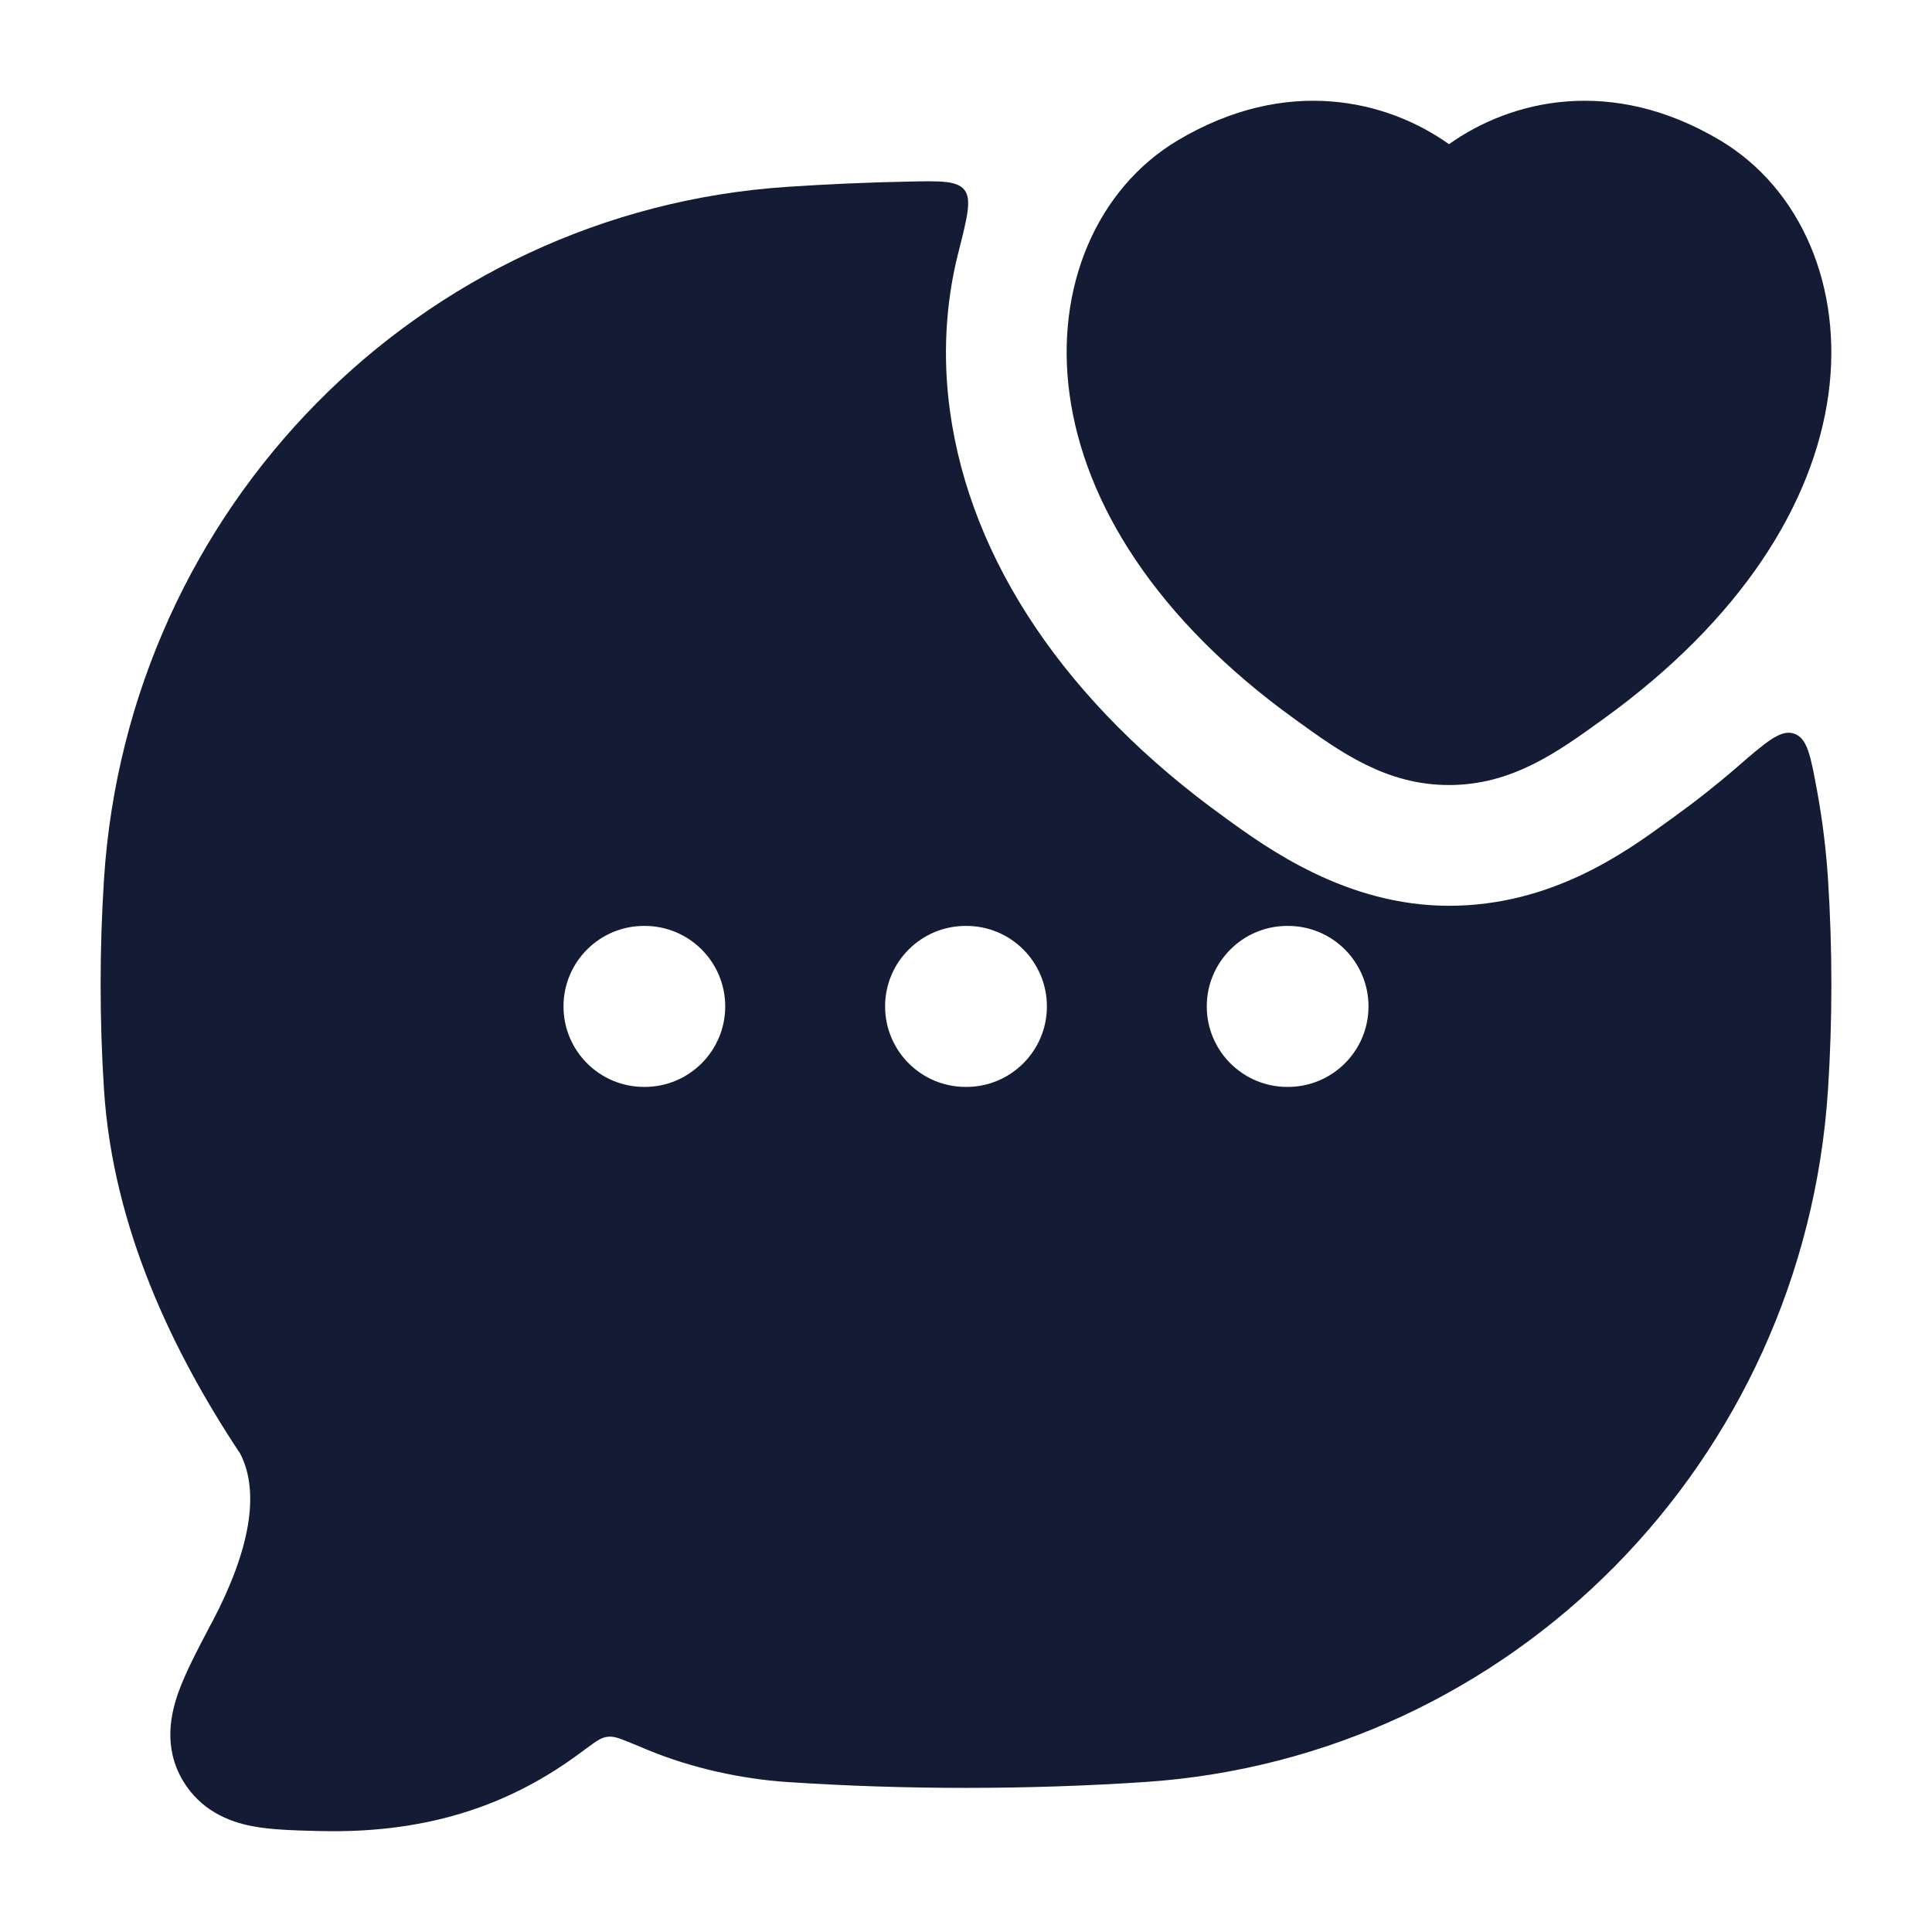 <svg width="24" height="24" viewBox="0 0 24 24" fill="none" xmlns="http://www.w3.org/2000/svg">
<path d="M18 1.791C18.773 1.241 20.02 0.94 21.369 1.744C22.375 2.345 22.897 3.569 22.713 4.903C22.527 6.246 21.645 7.689 19.902 8.943C19.348 9.343 18.781 9.752 18 9.752C17.218 9.752 16.651 9.343 16.097 8.943C14.354 7.689 13.472 6.246 13.287 4.903C13.102 3.569 13.624 2.345 14.63 1.744C15.98 0.94 17.227 1.241 18 1.791Z" fill="#141B34"/>
<path fill-rule="evenodd" clip-rule="evenodd" d="M11.277 2.256C10.774 2.266 10.273 2.288 9.78 2.321C5.213 2.624 1.59 6.311 1.292 10.92C1.236 11.783 1.236 12.675 1.292 13.537C1.403 15.254 2.151 16.802 2.984 18.058C3.233 18.54 3.103 19.262 2.637 20.146L2.615 20.186C2.459 20.483 2.305 20.774 2.217 21.021C2.123 21.284 2.026 21.7 2.268 22.113C2.49 22.491 2.845 22.63 3.132 22.685C3.37 22.731 3.662 22.738 3.935 22.745L3.981 22.746C5.401 22.78 6.401 22.37 7.194 21.786L7.289 21.716C7.409 21.628 7.468 21.584 7.546 21.575C7.624 21.565 7.692 21.593 7.829 21.648C7.896 21.676 7.972 21.707 8.058 21.743C8.6 21.966 9.215 22.099 9.78 22.137C11.237 22.234 12.76 22.234 14.22 22.137C18.787 21.833 22.41 18.147 22.708 13.537C22.764 12.675 22.764 11.783 22.708 10.92C22.684 10.547 22.638 10.181 22.572 9.821C22.492 9.388 22.452 9.171 22.288 9.114C22.123 9.056 21.941 9.215 21.575 9.532C21.326 9.748 21.061 9.957 20.779 10.16L20.711 10.209C20.191 10.587 19.274 11.252 18 11.252C16.726 11.252 15.74 10.537 15.22 10.159C13.239 8.734 12.056 6.96 11.801 5.107C11.709 4.443 11.744 3.772 11.904 3.141C12.017 2.697 12.073 2.475 11.98 2.359C11.888 2.243 11.684 2.247 11.277 2.256ZM8 11.502C7.448 11.502 7 11.95 7 12.502C7 13.054 7.448 13.502 8 13.502H8.009C8.561 13.502 9.009 13.054 9.009 12.502C9.009 11.95 8.561 11.502 8.009 11.502H8ZM11.995 11.502C11.443 11.502 10.995 11.95 10.995 12.502C10.995 13.054 11.443 13.502 11.995 13.502H12.005C12.557 13.502 13.005 13.054 13.005 12.502C13.005 11.95 12.557 11.502 12.005 11.502H11.995ZM15.991 11.502C15.439 11.502 14.991 11.95 14.991 12.502C14.991 13.054 15.439 13.502 15.991 13.502H16C16.552 13.502 17 13.054 17 12.502C17 11.95 16.552 11.502 16 11.502H15.991Z" fill="#141B34"/>
</svg>
